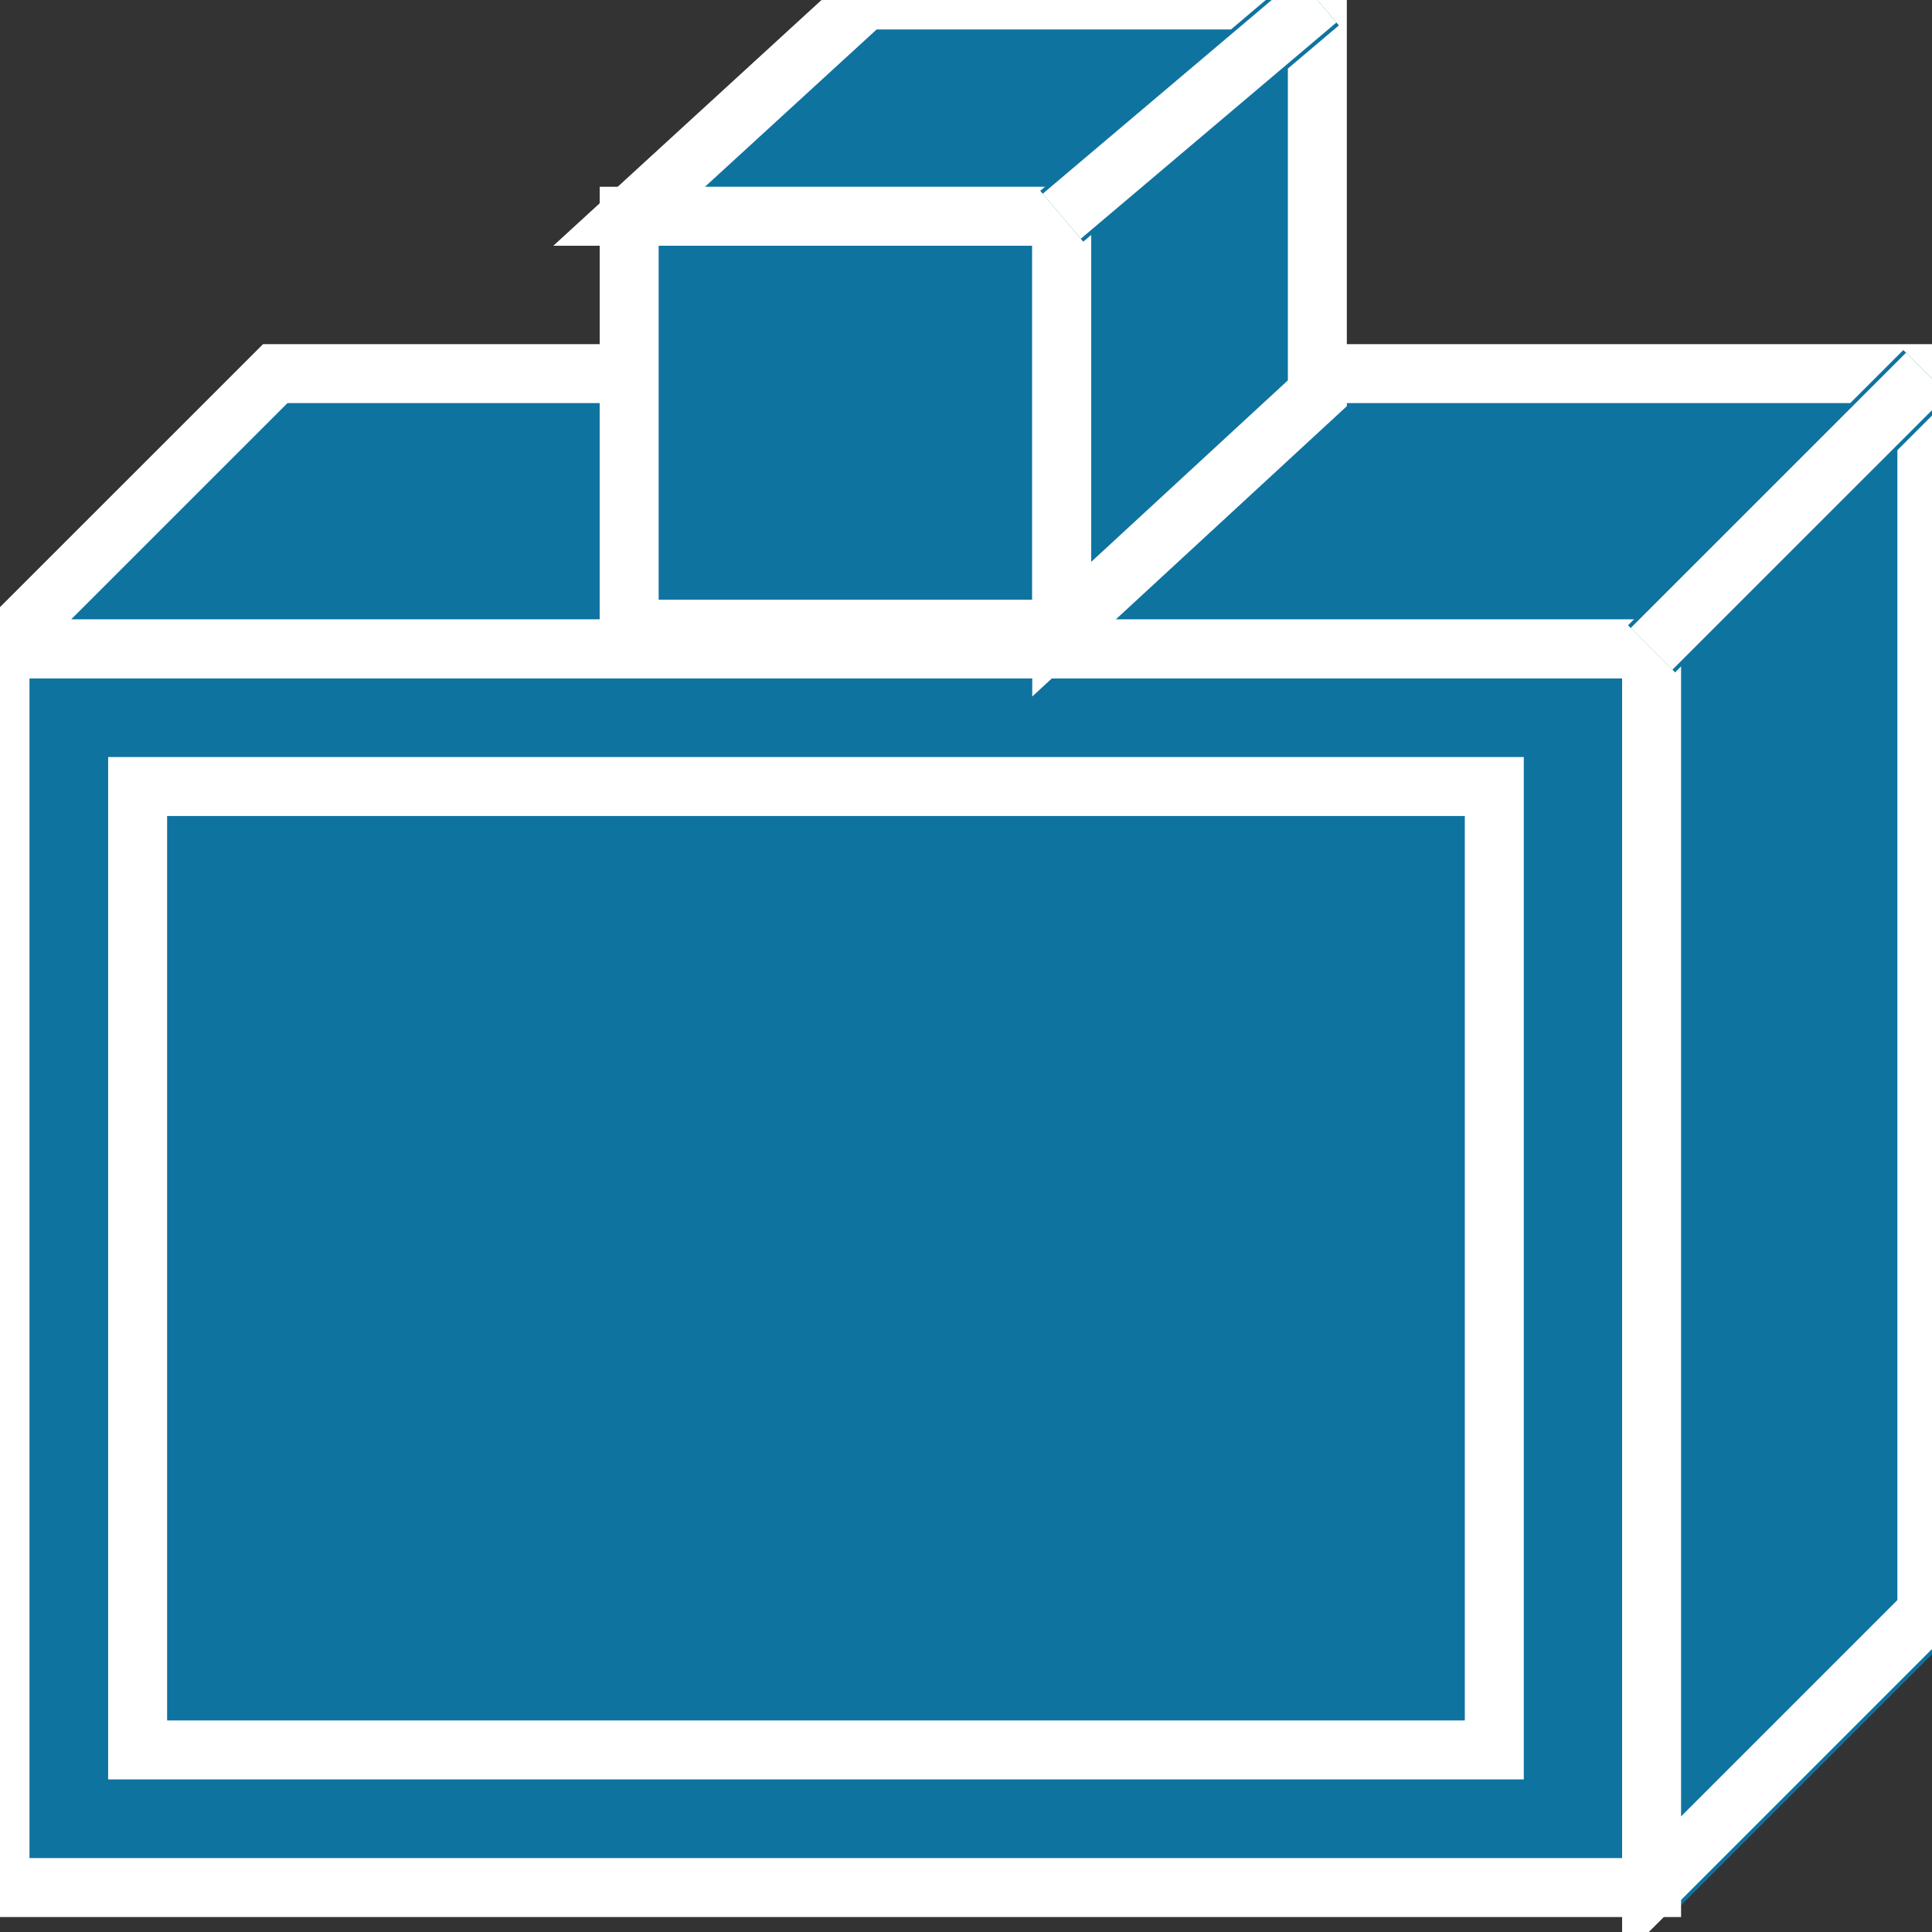 <svg xmlns="http://www.w3.org/2000/svg" xmlns:xlink="http://www.w3.org/1999/xlink" version="1.1" viewBox="0 0 87 87" >
  <rect x="0" y="0" width="87" height="87" fill="#333333" stroke="none"/>
  <title><![CDATA[H.323]]></title>
  <g transform=" scale(3) ">
    <!--converted by libvisio2svg-->
    <g>
      <!--emf-blob start-->
      <g>
        <path d="M 0.295,24.201 L 28.923,24.201 Z " fill="#0F73A0" stroke-width="1px" stroke="#0F73A0"/>
        <path d="M 0.295,24.201 L 28.923,24.201 " stroke="#FFFFFF" stroke-width="0.885" stroke-linecap="butt" stroke-linejoin="miter" fill="none"/>
        <path d="M 24.791,28.333 L 28.923,24.201 Z " fill="#0F73A0" stroke-width="1px" stroke="#0F73A0"/>
        <path d="M 24.791,28.333 L 28.923,24.201 " stroke="#FFFFFF" stroke-width="0.885" stroke-linecap="butt" stroke-linejoin="miter" fill="none"/>
        <path d="M 24.791,28.333 L 24.791,9.739 L 0,9.739 L 0,28.333 L 24.791,28.333 Z " fill="#0F73A0" stroke="#FFFFFF" stroke-width="0.885" stroke-linecap="butt" stroke-linejoin="miter"/>
        <path d="M 24.791,28.333 L 28.923,24.201 L 28.923,5.608 L 4.132,5.608 L 0,9.739 L 24.791,9.739 L 24.791,28.333 Z " fill="#0F73A0" stroke="#FFFFFF" stroke-width="0.885" stroke-linecap="butt" stroke-linejoin="miter"/>
        <path d="M 22.43,26.267 L 22.43,11.806 L 2.066,11.806 L 2.066,26.267 L 22.43,26.267 Z " fill="#0F73A0" stroke="#FFFFFF" stroke-width="0.885" stroke-linecap="butt" stroke-linejoin="miter"/>
        <path d="M 24.791,9.739 L 28.923,5.608 Z " fill="#0F73A0" stroke-width="1px" stroke="#0F73A0"/>
        <path d="M 24.791,9.739 L 28.923,5.608 " stroke="#FFFFFF" stroke-width="0.885" stroke-linecap="butt" stroke-linejoin="miter" fill="none"/>
        <path d="M 15.937,9.444 L 15.937,3.246 L 9.444,3.246 L 9.444,9.444 L 15.937,9.444 Z " fill="#0F73A0" stroke="#FFFFFF" stroke-width="0.885" stroke-linecap="butt" stroke-linejoin="miter"/>
        <path d="M 15.937,9.444 L 19.774,5.903 L 19.774,0 L 12.986,0 L 9.444,3.246 L 15.937,3.246 L 15.937,9.444 Z " fill="#0F73A0" stroke="#FFFFFF" stroke-width="0.885" stroke-linecap="butt" stroke-linejoin="miter"/>
        <path d="M 15.937,3.246 L 19.774,0 Z " fill="#0F73A0" stroke-width="1px" stroke="#0F73A0"/>
        <path d="M 15.937,3.246 L 19.774,0 " stroke="#FFFFFF" stroke-width="0.885" stroke-linecap="butt" stroke-linejoin="miter" fill="none"/>
      </g>
      <!--emf-blob end-->
    </g>
  </g>
</svg>

